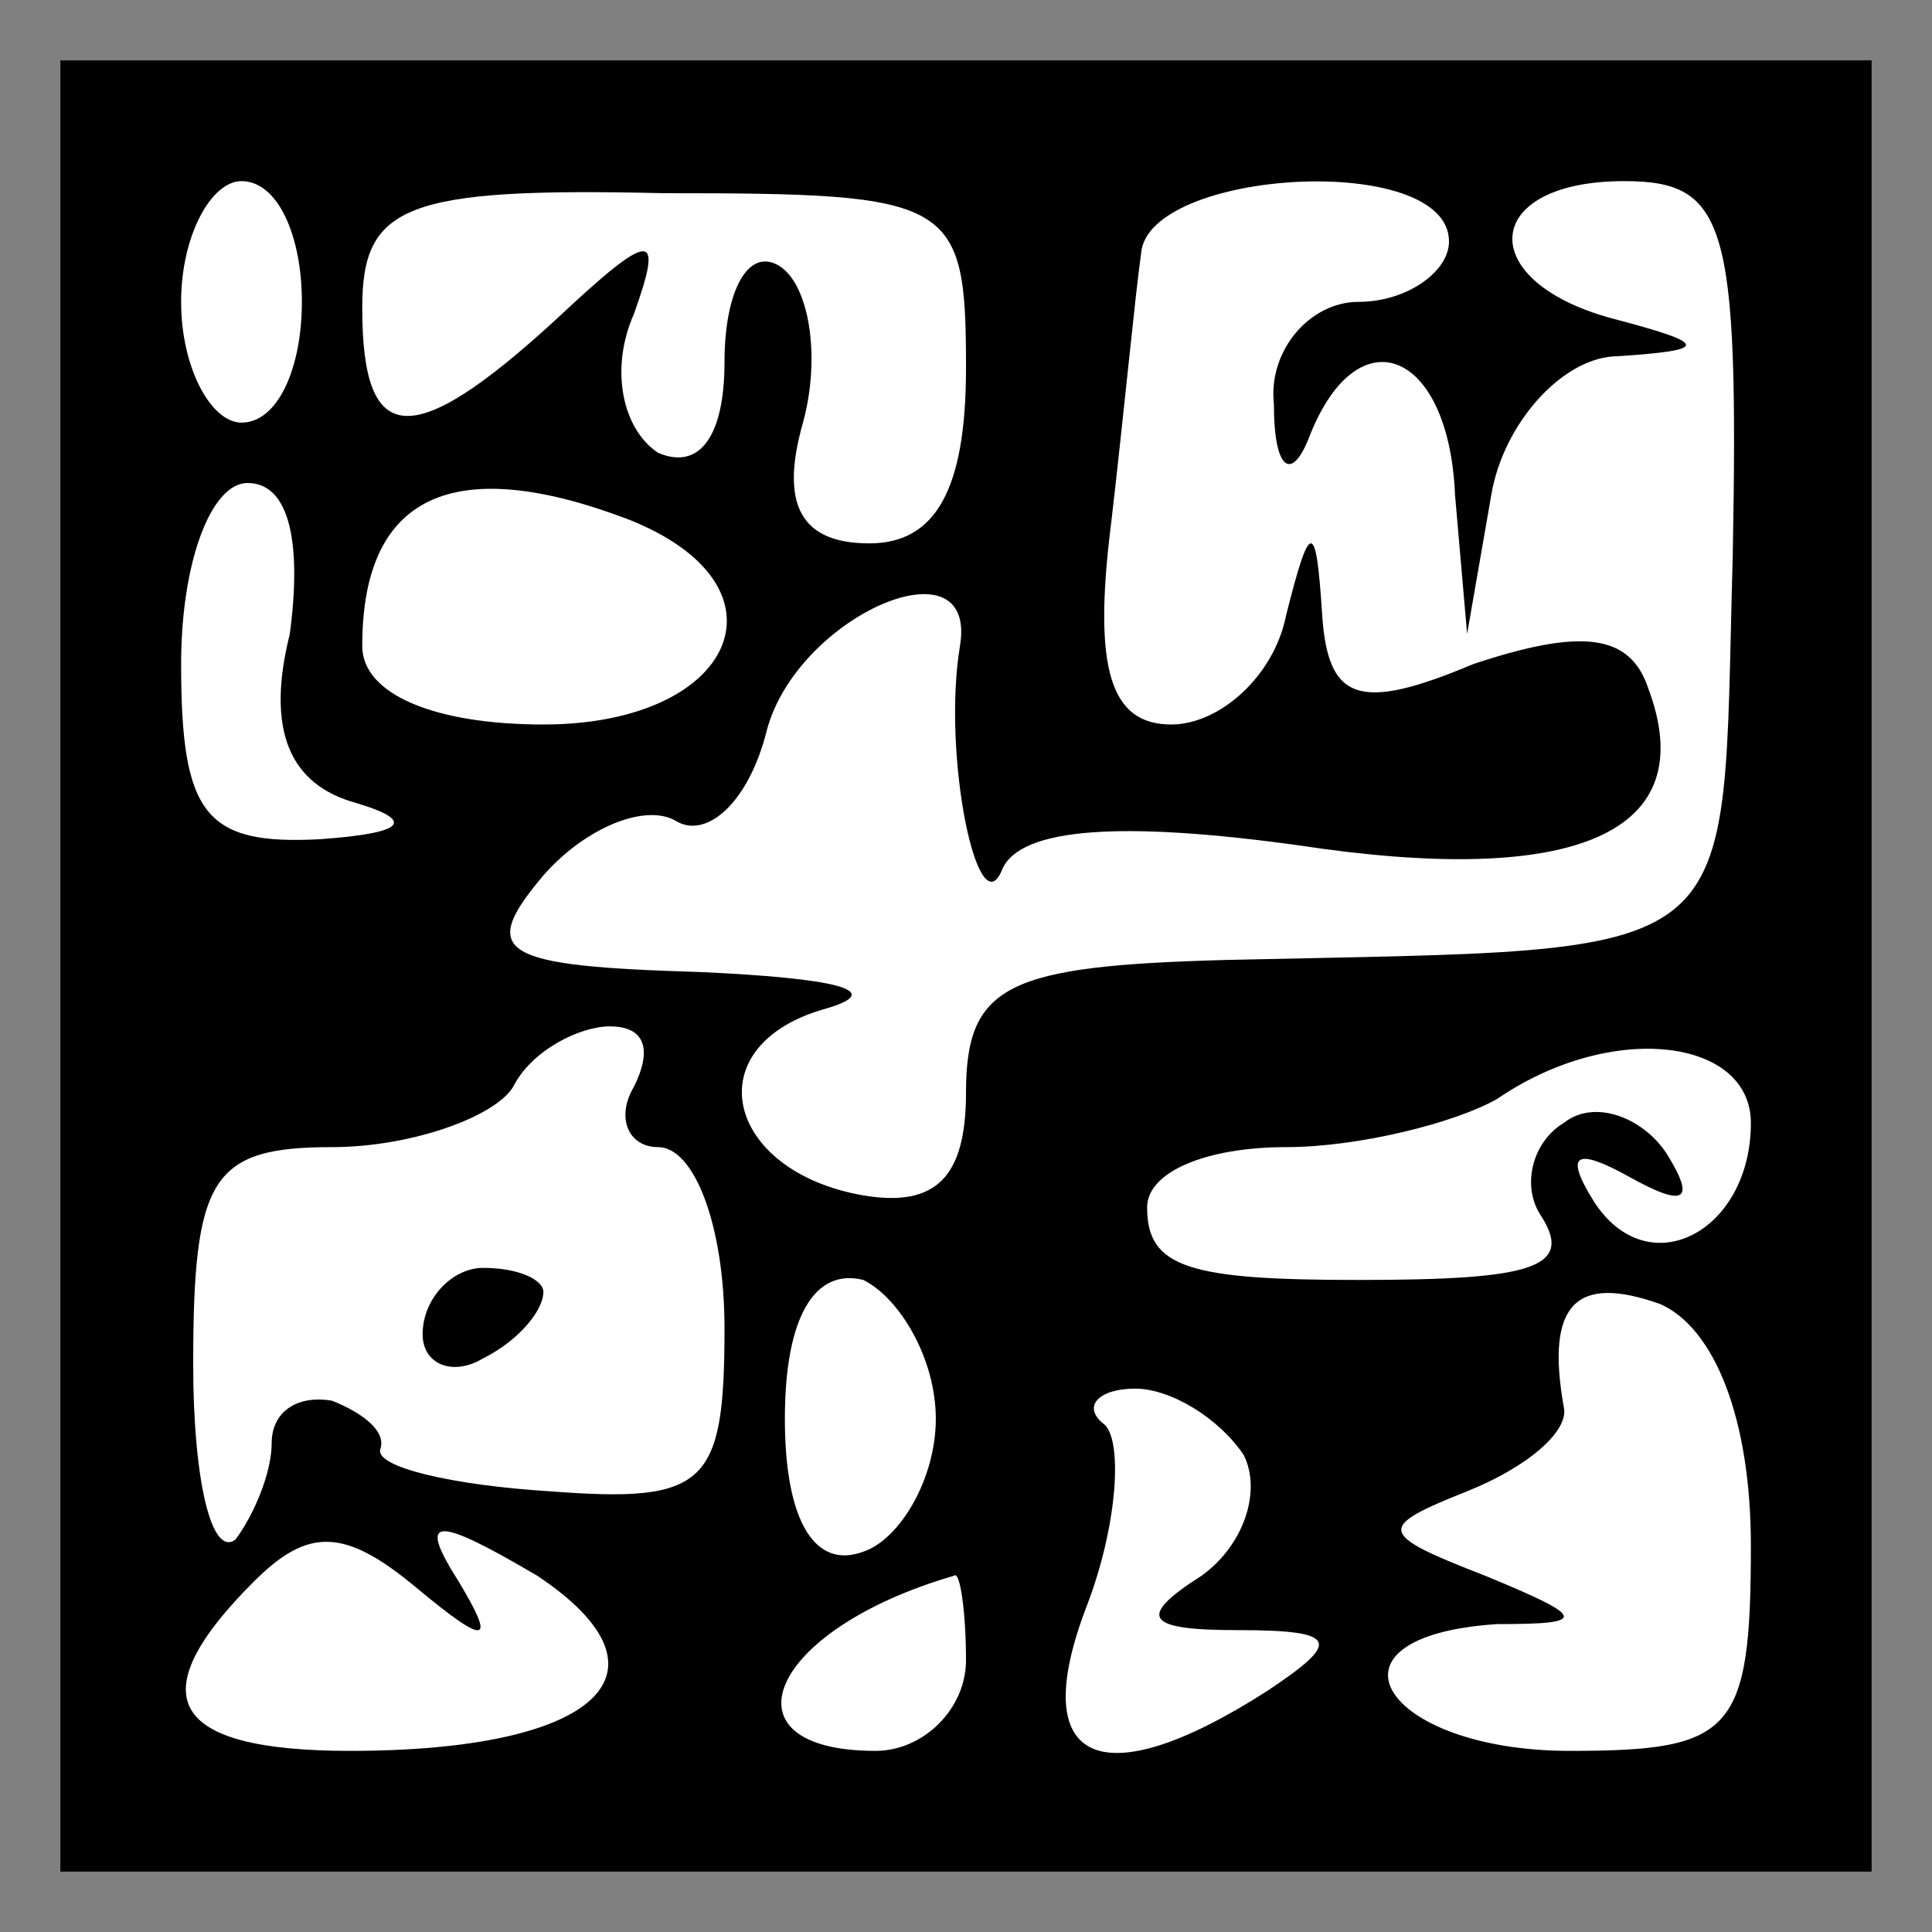 <?xml version="1.0" standalone="no"?>
<!DOCTYPE svg PUBLIC "-//W3C//DTD SVG 20010904//EN"
 "http://www.w3.org/TR/2001/REC-SVG-20010904/DTD/svg10.dtd">
<svg version="1.0" xmlns="http://www.w3.org/2000/svg"
 width="32pt" height="32pt" viewBox="0 0 32 32"
 preserveAspectRatio="xMidYMid meet">
<rect x="0" y="0" width="32" height="32" fill="#808080" stroke="none"/>
<g transform="translate(0,32) scale(0.1,-0.1)"
fill="#000000" stroke="none">
<path fill="#000000" stroke="none" d="M10 160 l0 -150 150 0 150 0 0 150 0
150 -150 0 -150 0 0 -150z"/>
<path fill="#ffffff" stroke="none" d="M50 270 c0 -11 -4 -20 -10 -20 -5 0
-10 9 -10 20 0 11 5 20 10 20 6 0 10 -9 10 -20z"/>
<path fill="#ffffff" stroke="none" d="M160 259 c0 -20 -5 -29 -16 -29 -11 0
-15 6 -11 20 3 11 1 23 -4 26 -5 3 -9 -4 -9 -16 0 -12 -4 -18 -11 -15 -6 4 -8
14 -4 23 5 14 3 14 -13 -1 -24 -22 -32 -21 -32 2 0 17 7 20 50 19 48 0 50 -1
50 -29z"/>
<path fill="#ffffff" stroke="none" d="M240 280 c0 -5 -7 -10 -15 -10 -8 0
-15 -8 -14 -17 0 -11 3 -13 6 -5 8 20 23 14 24 -10 l2 -23 4 23 c2 12 12 23
21 23 15 1 15 2 0 6 -24 6 -23 23 1 23 17 0 19 -7 18 -62 -2 -69 4 -65 -84
-67 -36 -1 -43 -4 -43 -22 0 -14 -5 -19 -17 -17 -23 4 -28 25 -6 31 10 3 1 5
-21 6 -33 1 -37 3 -26 16 7 8 17 12 22 9 5 -3 12 3 15 15 5 19 35 32 32 14 -3
-18 3 -47 7 -37 3 7 20 8 49 4 46 -7 67 2 58 26 -3 9 -11 10 -29 4 -19 -8 -24
-6 -25 8 -1 16 -2 16 -6 0 -2 -10 -11 -18 -19 -18 -10 0 -13 9 -10 33 2 17 4
38 5 45 1 14 51 17 51 2z"/>
<path fill="#ffffff" stroke="none" d="M48 215 c-4 -16 0 -25 11 -28 10 -3 8
-5 -6 -6 -19 -1 -23 4 -23 29 0 17 5 30 11 30 7 0 9 -10 7 -25z"/>
<path fill="#ffffff" stroke="none" d="M104 234 c28 -11 18 -34 -14 -34 -18 0
-30 5 -30 13 0 25 15 32 44 21z"/>
<path fill="#ffffff" stroke="none" d="M105 140 c-3 -5 -1 -10 4 -10 6 0 11
-13 11 -30 0 -26 -3 -29 -29 -27 -16 1 -29 4 -28 7 1 3 -3 6 -8 8 -6 1 -10 -2
-10 -7 0 -5 -3 -12 -6 -16 -4 -3 -7 10 -7 29 0 31 3 36 23 36 13 0 27 5 30 10
3 6 11 10 16 10 6 0 7 -4 4 -10z"/>
<path fill="#ffffff" stroke="none" d="M290 134 c0 -18 -17 -27 -26 -13 -5 8
-3 9 6 4 9 -5 11 -4 6 4 -4 6 -12 9 -17 5 -5 -3 -7 -10 -4 -15 6 -9 -1 -11
-30 -11 -28 0 -35 2 -35 12 0 6 10 10 23 10 12 0 28 4 35 8 19 13 42 10 42 -4z"/>
<path fill="#ffffff" stroke="none" d="M155 85 c0 -10 -6 -20 -12 -22 -8 -3
-13 5 -13 22 0 17 5 25 13 23 6 -3 12 -13 12 -23z"/>
<path fill="#ffffff" stroke="none" d="M290 64 c0 -31 -3 -34 -30 -34 -31 0
-43 19 -12 21 15 0 15 1 -2 8 -18 7 -18 8 -3 14 10 4 17 10 16 14 -3 17 2 22
16 17 9 -4 15 -19 15 -40z"/>
<path fill="#ffffff" stroke="none" d="M206 79 c3 -6 0 -15 -7 -20 -11 -7 -9
-9 6 -9 17 0 17 -2 5 -10 -28 -18 -40 -12 -30 14 5 13 6 27 3 30 -4 3 -1 6 5
6 6 0 14 -5 18 -11z"/>
<path fill="#ffffff" stroke="none" d="M76 58 c-7 11 -4 11 13 1 24 -16 10
-29 -31 -29 -30 0 -35 9 -16 28 9 9 15 9 27 -1 12 -10 13 -9 7 1z"/>
<path fill="#ffffff" stroke="none" d="M160 45 c0 -8 -7 -15 -15 -15 -26 0
-18 20 13 29 1 1 2 -6 2 -14z"/>
<path fill="#000000" stroke="none" d="M70 99 c0 -5 5 -7 10 -4 6 3 10 8 10
11 0 2 -4 4 -10 4 -5 0 -10 -5 -10 -11z"/>
</g>
</svg>
